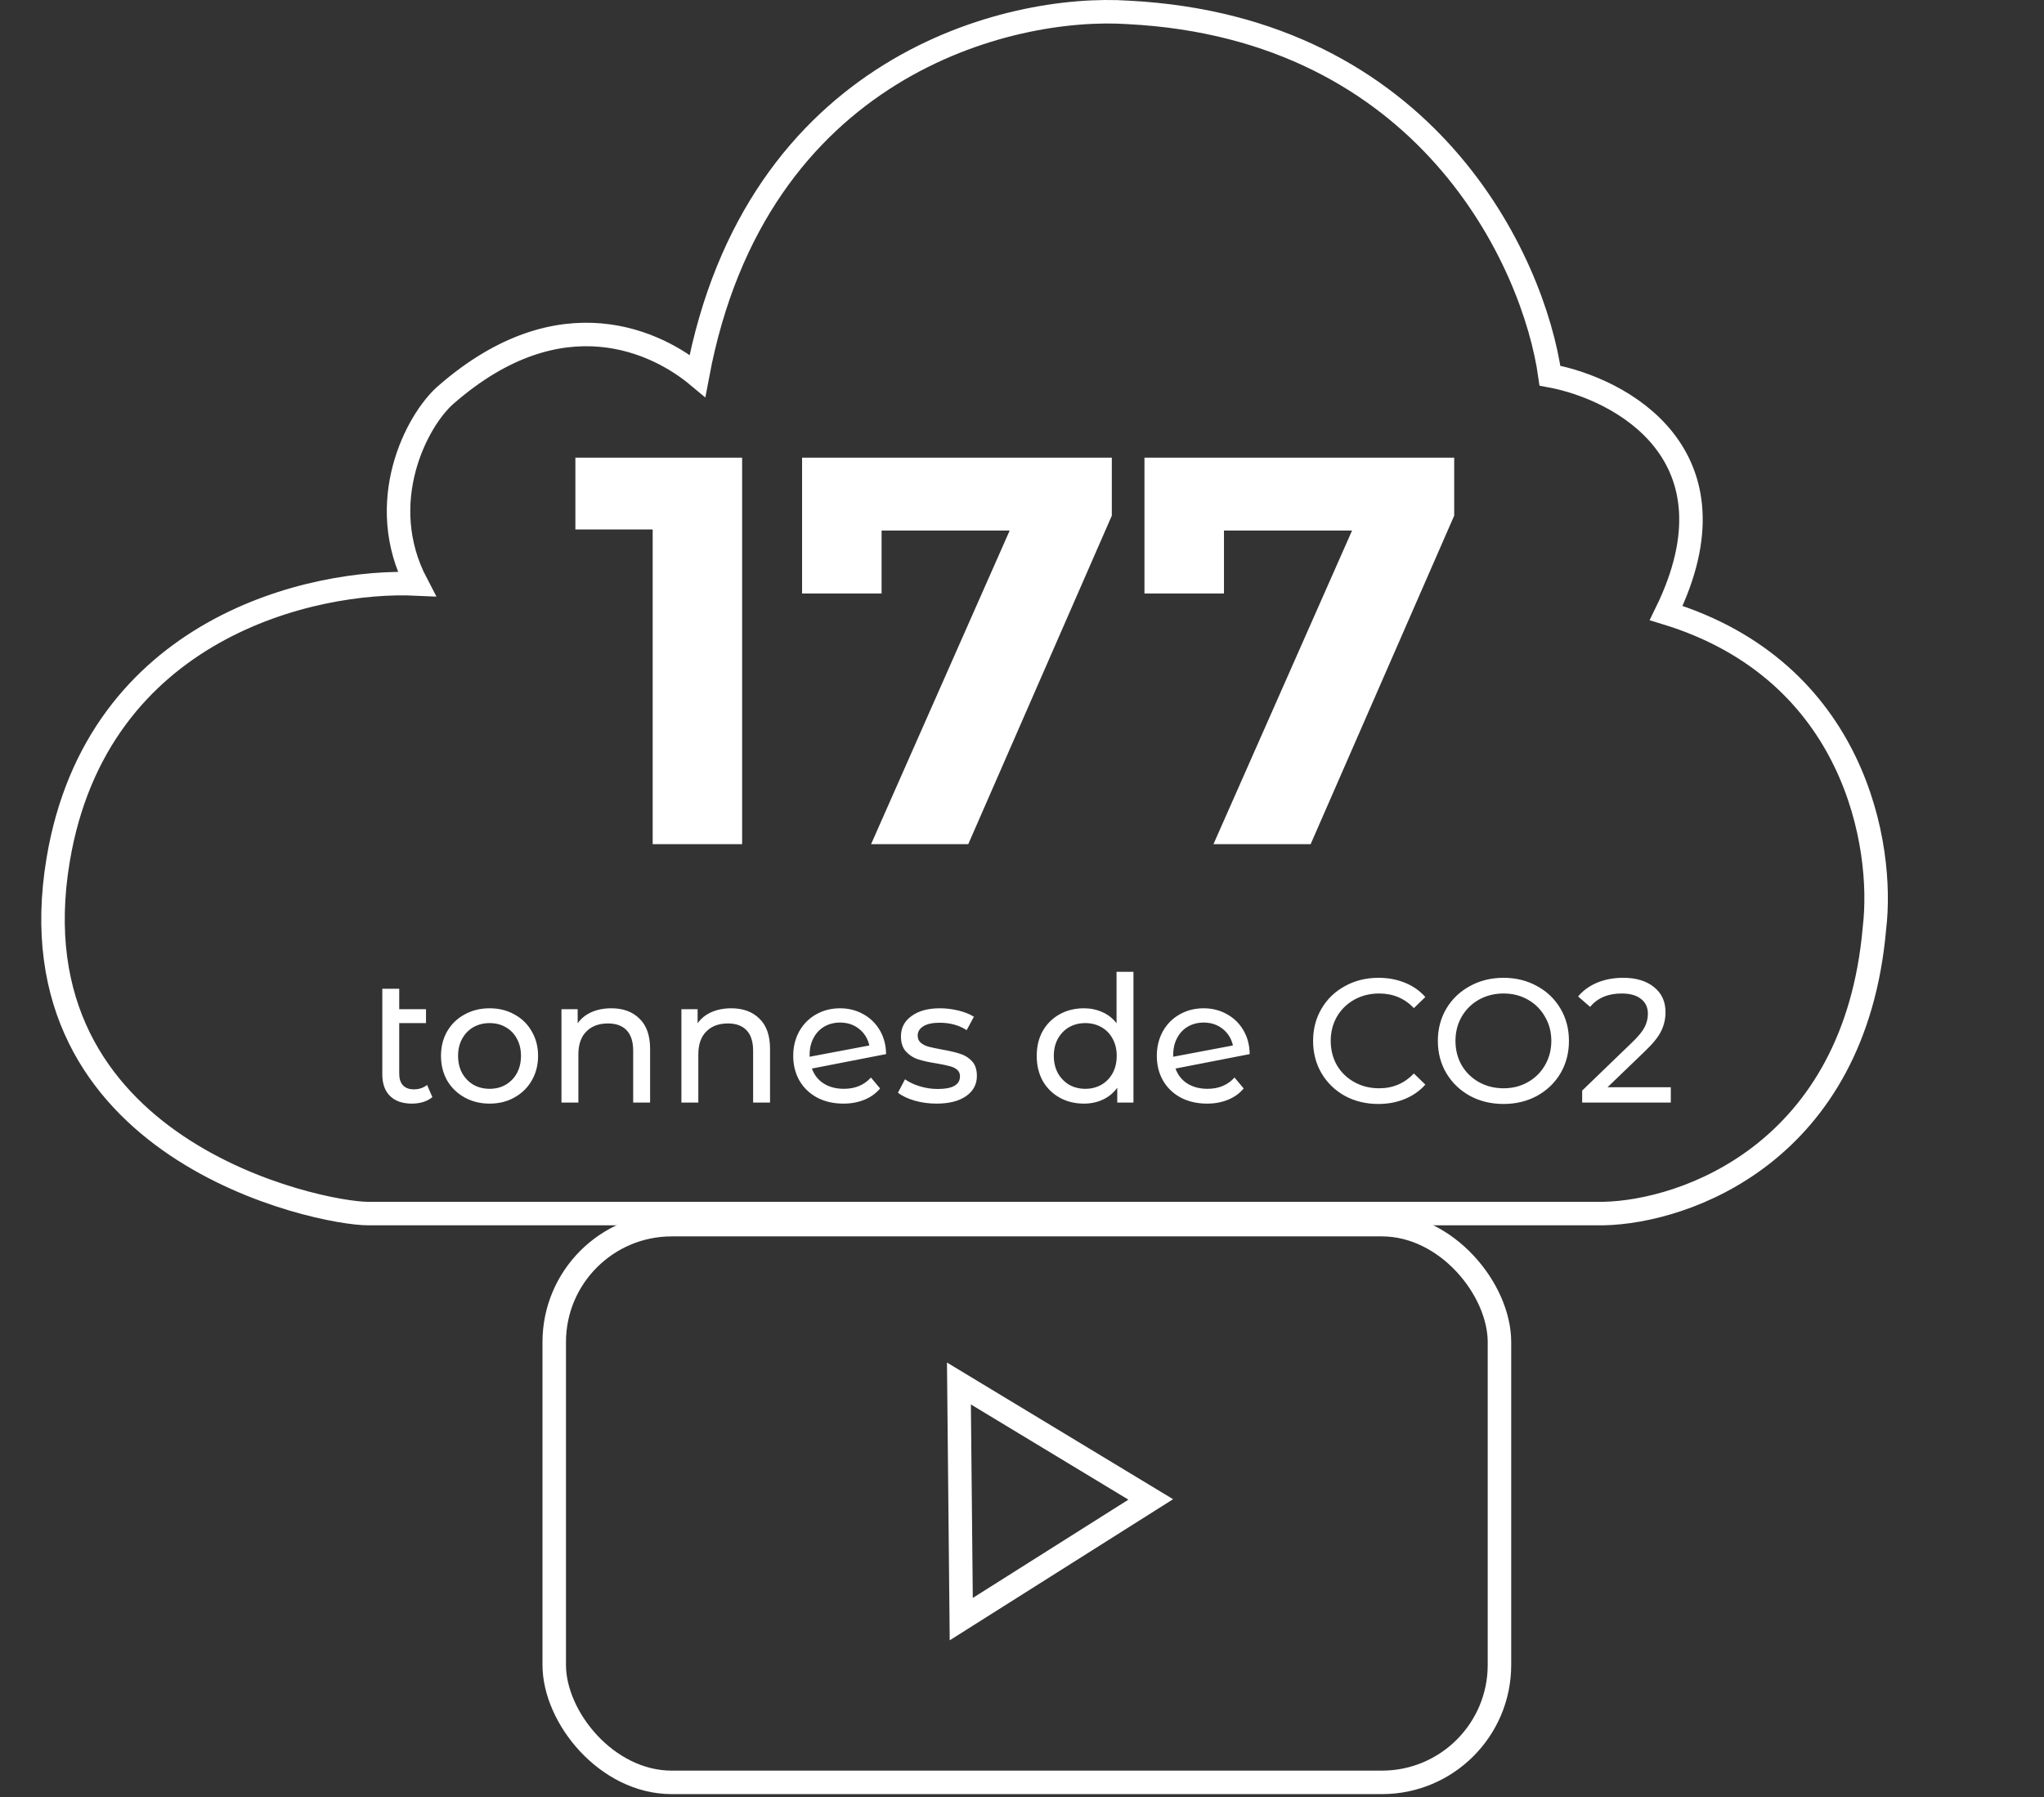 <svg width="174" height="153" viewBox="0 0 174 153" fill="none" xmlns="http://www.w3.org/2000/svg">
<rect x="0" y="0" width="174" height="153" fill="#333333" stroke="none"/>
<path d="M63.175 38.962V71.862H55.561V45.072H48.981V38.962H63.175ZM94.646 38.962V43.897L82.426 71.862H74.154L85.951 45.166H75.047V50.524H68.279V38.962H94.646ZM123.792 38.962V43.897L111.572 71.862H103.3L115.097 45.166H104.193V50.524H97.425V38.962H123.792ZM36.805 93.397C36.595 93.577 36.335 93.717 36.025 93.817C35.715 93.907 35.395 93.952 35.065 93.952C34.265 93.952 33.645 93.737 33.205 93.307C32.765 92.877 32.545 92.262 32.545 91.462V84.172H33.985V85.912H36.265V87.097H33.985V91.402C33.985 91.832 34.09 92.162 34.3 92.392C34.52 92.622 34.83 92.737 35.23 92.737C35.67 92.737 36.045 92.612 36.355 92.362L36.805 93.397ZM41.68 93.952C40.89 93.952 40.18 93.777 39.55 93.427C38.92 93.077 38.425 92.597 38.065 91.987C37.715 91.367 37.54 90.667 37.54 89.887C37.54 89.107 37.715 88.412 38.065 87.802C38.425 87.182 38.92 86.702 39.55 86.362C40.18 86.012 40.89 85.837 41.68 85.837C42.47 85.837 43.175 86.012 43.795 86.362C44.425 86.702 44.915 87.182 45.265 87.802C45.625 88.412 45.805 89.107 45.805 89.887C45.805 90.667 45.625 91.367 45.265 91.987C44.915 92.597 44.425 93.077 43.795 93.427C43.175 93.777 42.47 93.952 41.68 93.952ZM41.68 92.692C42.19 92.692 42.645 92.577 43.045 92.347C43.455 92.107 43.775 91.777 44.005 91.357C44.235 90.927 44.35 90.437 44.35 89.887C44.35 89.337 44.235 88.852 44.005 88.432C43.775 88.002 43.455 87.672 43.045 87.442C42.645 87.212 42.19 87.097 41.68 87.097C41.17 87.097 40.71 87.212 40.3 87.442C39.9 87.672 39.58 88.002 39.34 88.432C39.11 88.852 38.995 89.337 38.995 89.887C38.995 90.437 39.11 90.927 39.34 91.357C39.58 91.777 39.9 92.107 40.3 92.347C40.71 92.577 41.17 92.692 41.68 92.692ZM52.041 85.837C53.051 85.837 53.851 86.132 54.441 86.722C55.041 87.302 55.341 88.157 55.341 89.287V93.862H53.901V89.452C53.901 88.682 53.716 88.102 53.346 87.712C52.976 87.322 52.446 87.127 51.756 87.127C50.976 87.127 50.361 87.357 49.911 87.817C49.461 88.267 49.236 88.917 49.236 89.767V93.862H47.796V85.912H49.176V87.112C49.466 86.702 49.856 86.387 50.346 86.167C50.846 85.947 51.411 85.837 52.041 85.837ZM62.251 85.837C63.261 85.837 64.061 86.132 64.651 86.722C65.251 87.302 65.551 88.157 65.551 89.287V93.862H64.111V89.452C64.111 88.682 63.926 88.102 63.556 87.712C63.186 87.322 62.656 87.127 61.966 87.127C61.186 87.127 60.571 87.357 60.121 87.817C59.671 88.267 59.446 88.917 59.446 89.767V93.862H58.006V85.912H59.386V87.112C59.676 86.702 60.066 86.387 60.556 86.167C61.056 85.947 61.621 85.837 62.251 85.837ZM71.845 92.692C72.795 92.692 73.56 92.372 74.14 91.732L74.92 92.662C74.57 93.082 74.125 93.402 73.585 93.622C73.055 93.842 72.46 93.952 71.8 93.952C70.96 93.952 70.215 93.782 69.565 93.442C68.915 93.092 68.41 92.607 68.05 91.987C67.7 91.367 67.525 90.667 67.525 89.887C67.525 89.117 67.695 88.422 68.035 87.802C68.385 87.182 68.86 86.702 69.46 86.362C70.07 86.012 70.755 85.837 71.515 85.837C72.235 85.837 72.89 86.002 73.48 86.332C74.07 86.652 74.54 87.107 74.89 87.697C75.24 88.287 75.42 88.967 75.43 89.737L69.115 90.967C69.315 91.517 69.65 91.942 70.12 92.242C70.6 92.542 71.175 92.692 71.845 92.692ZM71.515 87.052C71.015 87.052 70.565 87.167 70.165 87.397C69.775 87.627 69.47 87.952 69.25 88.372C69.03 88.782 68.92 89.262 68.92 89.812V89.962L74.005 89.002C73.875 88.422 73.585 87.952 73.135 87.592C72.685 87.232 72.145 87.052 71.515 87.052ZM79.725 93.952C79.075 93.952 78.45 93.867 77.85 93.697C77.25 93.517 76.78 93.292 76.44 93.022L77.04 91.882C77.39 92.132 77.815 92.332 78.315 92.482C78.815 92.632 79.32 92.707 79.83 92.707C81.09 92.707 81.72 92.347 81.72 91.627C81.72 91.387 81.635 91.197 81.465 91.057C81.295 90.917 81.08 90.817 80.82 90.757C80.57 90.687 80.21 90.612 79.74 90.532C79.1 90.432 78.575 90.317 78.165 90.187C77.765 90.057 77.42 89.837 77.13 89.527C76.84 89.217 76.695 88.782 76.695 88.222C76.695 87.502 76.995 86.927 77.595 86.497C78.195 86.057 79 85.837 80.01 85.837C80.54 85.837 81.07 85.902 81.6 86.032C82.13 86.162 82.565 86.337 82.905 86.557L82.29 87.697C81.64 87.277 80.875 87.067 79.995 87.067C79.385 87.067 78.92 87.167 78.6 87.367C78.28 87.567 78.12 87.832 78.12 88.162C78.12 88.422 78.21 88.627 78.39 88.777C78.57 88.927 78.79 89.037 79.05 89.107C79.32 89.177 79.695 89.257 80.175 89.347C80.815 89.457 81.33 89.577 81.72 89.707C82.12 89.827 82.46 90.037 82.74 90.337C83.02 90.637 83.16 91.057 83.16 91.597C83.16 92.317 82.85 92.892 82.23 93.322C81.62 93.742 80.785 93.952 79.725 93.952ZM96.488 82.732V93.862H95.108V92.602C94.788 93.042 94.383 93.377 93.893 93.607C93.403 93.837 92.863 93.952 92.273 93.952C91.503 93.952 90.813 93.782 90.203 93.442C89.593 93.102 89.113 92.627 88.763 92.017C88.423 91.397 88.253 90.687 88.253 89.887C88.253 89.087 88.423 88.382 88.763 87.772C89.113 87.162 89.593 86.687 90.203 86.347C90.813 86.007 91.503 85.837 92.273 85.837C92.843 85.837 93.368 85.947 93.848 86.167C94.328 86.377 94.728 86.692 95.048 87.112V82.732H96.488ZM92.393 92.692C92.893 92.692 93.348 92.577 93.758 92.347C94.168 92.107 94.488 91.777 94.718 91.357C94.948 90.927 95.063 90.437 95.063 89.887C95.063 89.337 94.948 88.852 94.718 88.432C94.488 88.002 94.168 87.672 93.758 87.442C93.348 87.212 92.893 87.097 92.393 87.097C91.883 87.097 91.423 87.212 91.013 87.442C90.613 87.672 90.293 88.002 90.053 88.432C89.823 88.852 89.708 89.337 89.708 89.887C89.708 90.437 89.823 90.927 90.053 91.357C90.293 91.777 90.613 92.107 91.013 92.347C91.423 92.577 91.883 92.692 92.393 92.692ZM102.797 92.692C103.747 92.692 104.512 92.372 105.092 91.732L105.872 92.662C105.522 93.082 105.077 93.402 104.537 93.622C104.007 93.842 103.412 93.952 102.752 93.952C101.912 93.952 101.167 93.782 100.517 93.442C99.867 93.092 99.362 92.607 99.002 91.987C98.652 91.367 98.477 90.667 98.477 89.887C98.477 89.117 98.647 88.422 98.987 87.802C99.337 87.182 99.812 86.702 100.412 86.362C101.022 86.012 101.707 85.837 102.467 85.837C103.187 85.837 103.842 86.002 104.432 86.332C105.022 86.652 105.492 87.107 105.842 87.697C106.192 88.287 106.372 88.967 106.382 89.737L100.067 90.967C100.267 91.517 100.602 91.942 101.072 92.242C101.552 92.542 102.127 92.692 102.797 92.692ZM102.467 87.052C101.967 87.052 101.517 87.167 101.117 87.397C100.727 87.627 100.422 87.952 100.202 88.372C99.982 88.782 99.872 89.262 99.872 89.812V89.962L104.957 89.002C104.827 88.422 104.537 87.952 104.087 87.592C103.637 87.232 103.097 87.052 102.467 87.052ZM117.33 93.982C116.28 93.982 115.33 93.752 114.48 93.292C113.64 92.822 112.98 92.182 112.5 91.372C112.02 90.552 111.78 89.632 111.78 88.612C111.78 87.592 112.02 86.677 112.5 85.867C112.98 85.047 113.645 84.407 114.495 83.947C115.345 83.477 116.295 83.242 117.345 83.242C118.165 83.242 118.915 83.382 119.595 83.662C120.275 83.932 120.855 84.337 121.335 84.877L120.36 85.822C119.57 84.992 118.585 84.577 117.405 84.577C116.625 84.577 115.92 84.752 115.29 85.102C114.66 85.452 114.165 85.937 113.805 86.557C113.455 87.167 113.28 87.852 113.28 88.612C113.28 89.372 113.455 90.062 113.805 90.682C114.165 91.292 114.66 91.772 115.29 92.122C115.92 92.472 116.625 92.647 117.405 92.647C118.575 92.647 119.56 92.227 120.36 91.387L121.335 92.332C120.855 92.872 120.27 93.282 119.58 93.562C118.9 93.842 118.15 93.982 117.33 93.982ZM127.995 93.982C126.935 93.982 125.98 93.752 125.13 93.292C124.28 92.822 123.61 92.177 123.12 91.357C122.64 90.537 122.4 89.622 122.4 88.612C122.4 87.602 122.64 86.687 123.12 85.867C123.61 85.047 124.28 84.407 125.13 83.947C125.98 83.477 126.935 83.242 127.995 83.242C129.045 83.242 129.995 83.477 130.845 83.947C131.695 84.407 132.36 85.047 132.84 85.867C133.32 86.677 133.56 87.592 133.56 88.612C133.56 89.632 133.32 90.552 132.84 91.372C132.36 92.182 131.695 92.822 130.845 93.292C129.995 93.752 129.045 93.982 127.995 93.982ZM127.995 92.647C128.765 92.647 129.455 92.472 130.065 92.122C130.685 91.772 131.17 91.292 131.52 90.682C131.88 90.062 132.06 89.372 132.06 88.612C132.06 87.852 131.88 87.167 131.52 86.557C131.17 85.937 130.685 85.452 130.065 85.102C129.455 84.752 128.765 84.577 127.995 84.577C127.225 84.577 126.525 84.752 125.895 85.102C125.275 85.452 124.785 85.937 124.425 86.557C124.075 87.167 123.9 87.852 123.9 88.612C123.9 89.372 124.075 90.062 124.425 90.682C124.785 91.292 125.275 91.772 125.895 92.122C126.525 92.472 127.225 92.647 127.995 92.647ZM142.231 92.557V93.862H134.686V92.842L138.961 88.717C139.481 88.217 139.831 87.787 140.011 87.427C140.191 87.057 140.281 86.687 140.281 86.317C140.281 85.767 140.086 85.342 139.696 85.042C139.316 84.732 138.766 84.577 138.046 84.577C136.886 84.577 135.991 84.957 135.361 85.717L134.341 84.832C134.751 84.332 135.286 83.942 135.946 83.662C136.616 83.382 137.361 83.242 138.181 83.242C139.281 83.242 140.156 83.507 140.806 84.037C141.456 84.557 141.781 85.267 141.781 86.167C141.781 86.727 141.661 87.257 141.421 87.757C141.181 88.257 140.726 88.827 140.056 89.467L136.846 92.557H142.231Z" fill="white"/>
<path d="M136.479 103.313H31.337C27.213 103.313 0.825 97.953 4.948 73.214C8.247 53.422 26.664 49.299 35.46 49.711C31.831 42.784 35.46 35.795 37.934 33.631C47.83 24.972 56.076 29.233 59.374 31.981C64.322 5.593 85.901 0.37 96.071 1.057C121.47 2.377 130.569 22.223 131.943 31.981C137.991 33.1 148.436 38.707 141.839 52.185C158.002 57.133 160.393 72.114 159.569 78.986C157.92 98.118 143.488 103.176 136.479 103.313Z" stroke="white" stroke-width="2"/>
<rect x="47.18" y="104.256" width="80.465" height="47.479" rx="10" stroke="white" stroke-width="2"/>
<path d="M81.631 117.778L97.96 127.648L81.829 137.838L81.631 117.778Z" stroke="white" stroke-width="2"/>
</svg>
